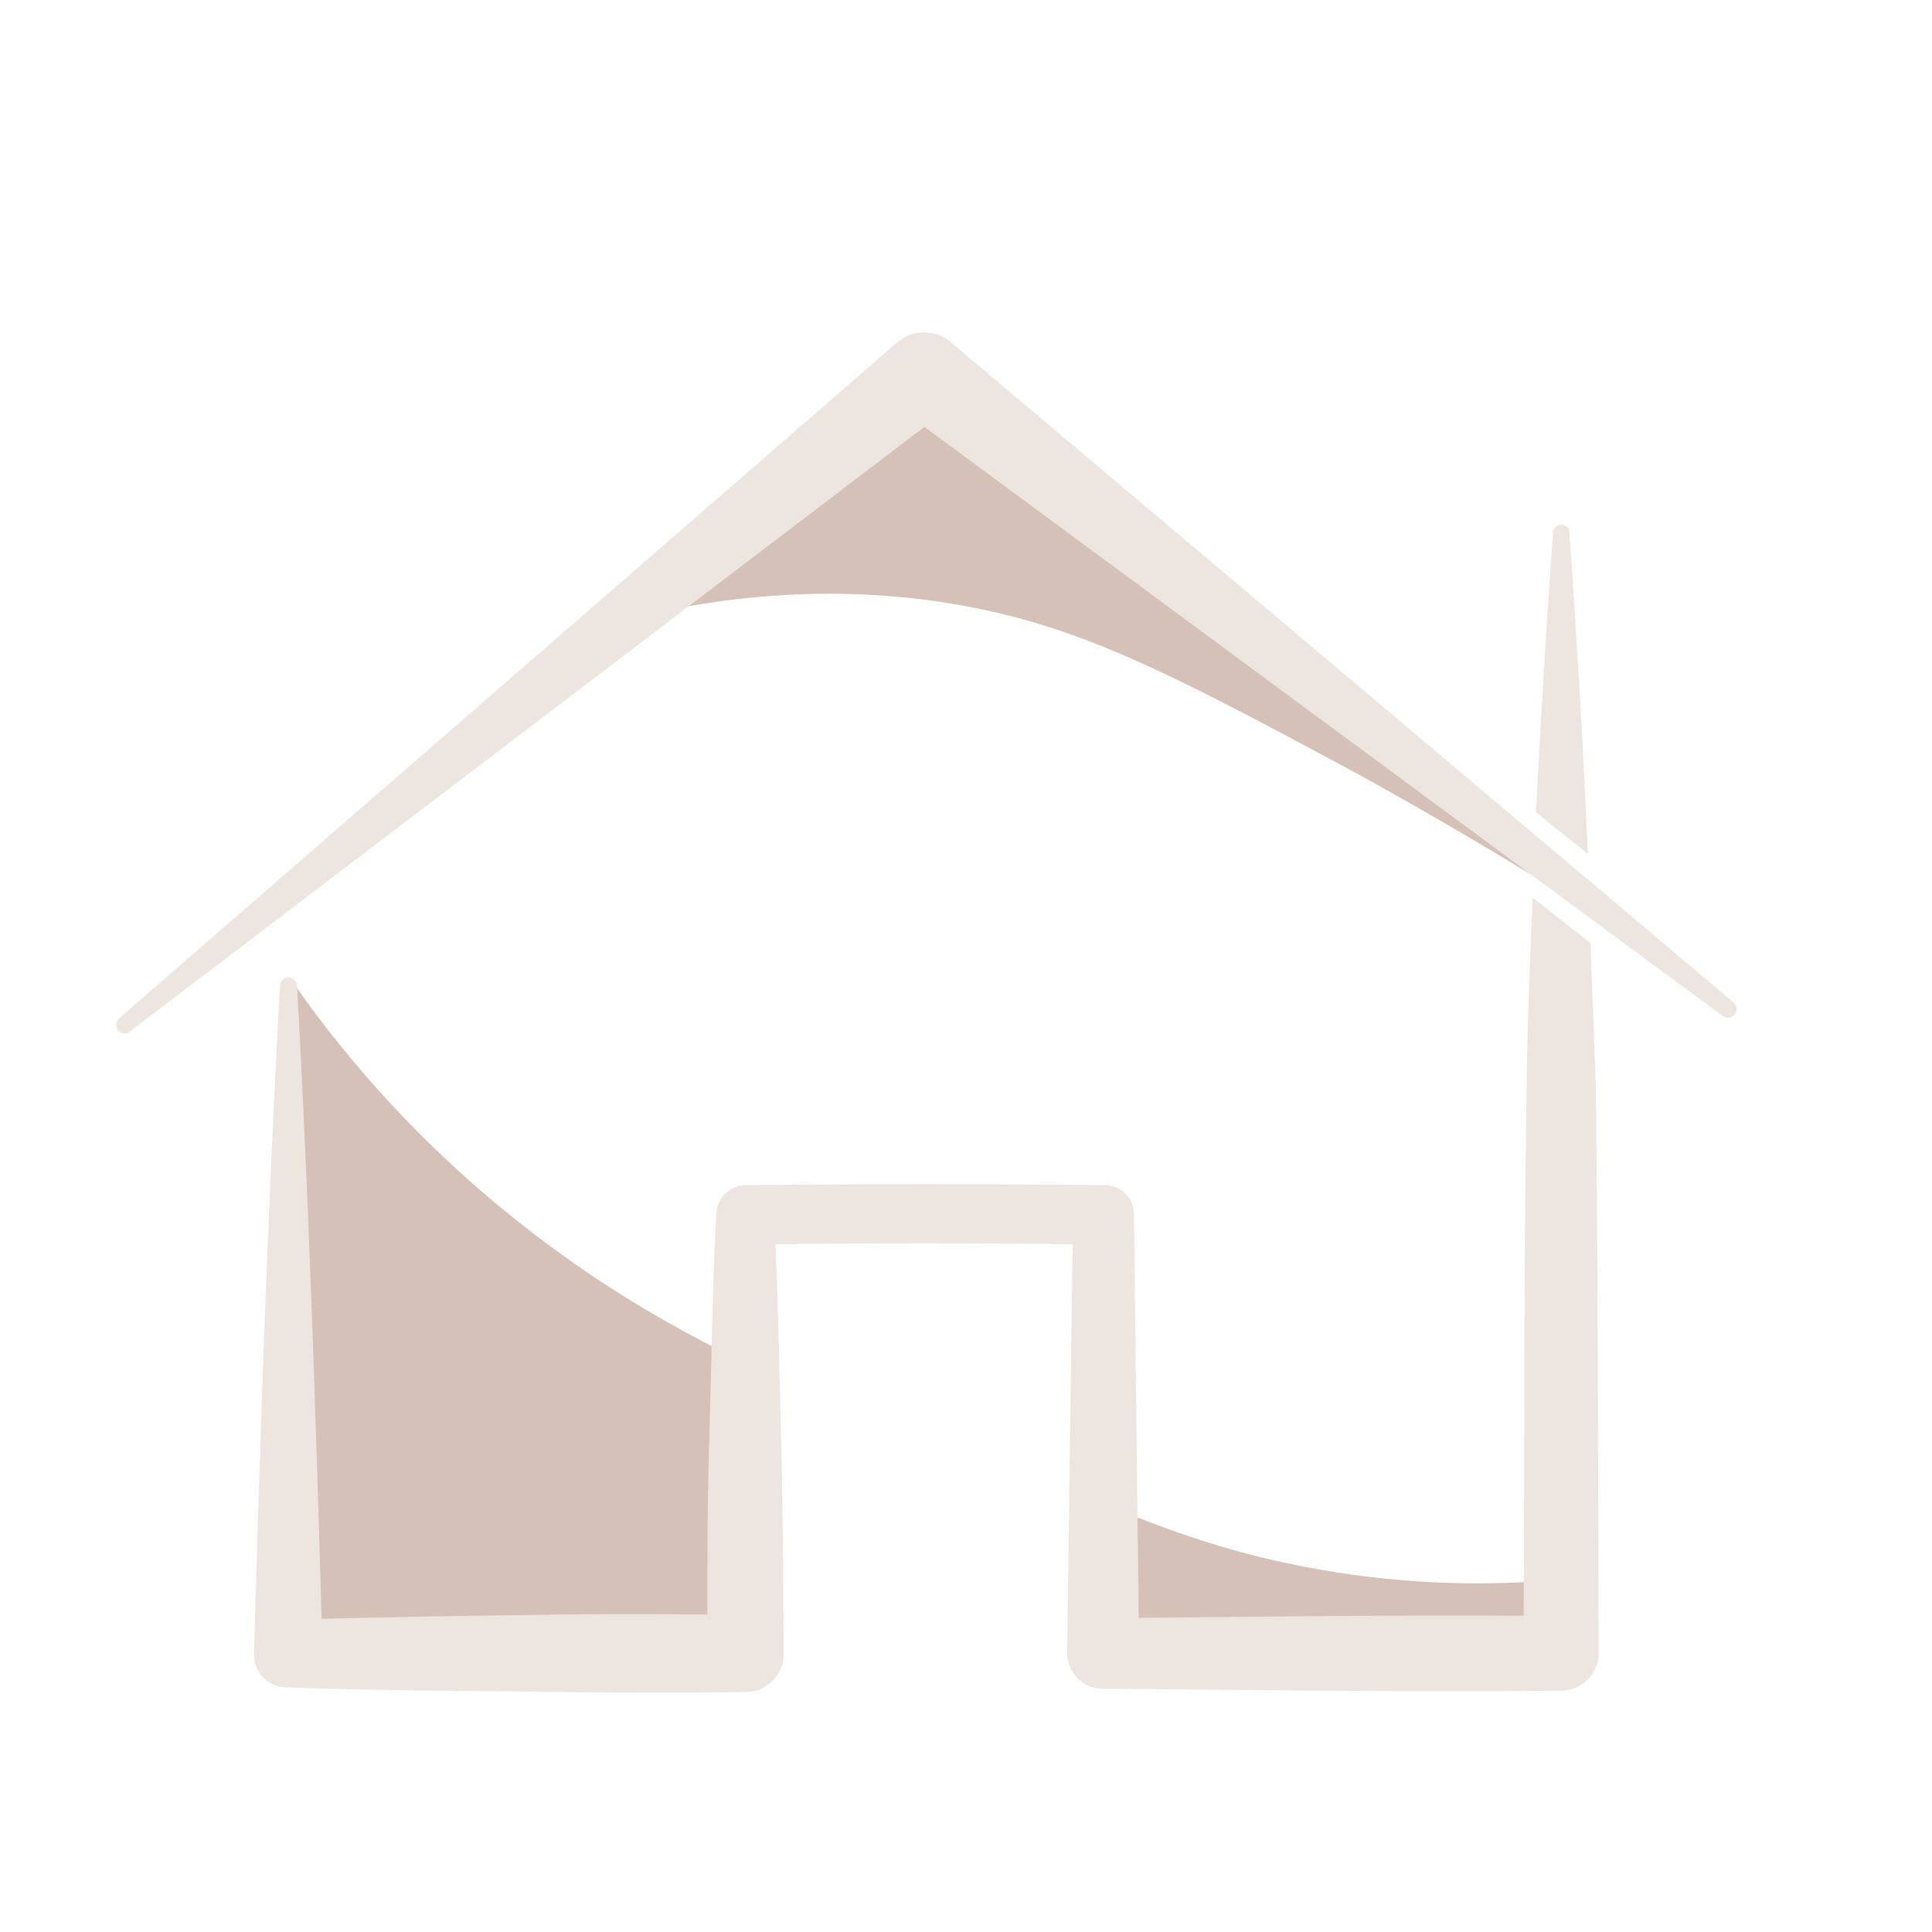 <?xml version="1.0" encoding="utf-8"?>
<!-- Generator: Adobe Illustrator 25.2.3, SVG Export Plug-In . SVG Version: 6.00 Build 0)  -->
<svg version="1.1" id="Layer_2_1_" xmlns="http://www.w3.org/2000/svg" xmlns:xlink="http://www.w3.org/1999/xlink" x="0px" y="0px"
	 viewBox="0 0 1391.8 1391.8" style="enable-background:new 0 0 1391.8 1391.8;" xml:space="preserve">
<style type="text/css">
	.st0{fill:#D5C1B8;}
	.st1{fill:#EDE6E0;}
</style>
<g id="Layer_5">
	<g>
		<path class="st0" d="M208.6,720.7l12.3,450.2h299V989.7v-16.2c-35.8-18.2-75.1-40.7-115.9-70.2
			c-91.3-65.8-153.7-138.9-193.9-196.9C209.6,711.4,209.1,716.3,208.6,720.7z"/>
		<path class="st0" d="M810.5,1086.4v87.4h300.9v-48.6l-6.9,14.2c-48.1,2.9-110.5,1.5-181.6-14.2c-40.3-8.8-76.1-21.1-105.6-32.9
			C814.5,1090.4,812.5,1088.4,810.5,1086.4z"/>
		<path class="st0" d="M481.6,439.4L667.2,299l454.1,334.8l-4.9,4.4c-32.9-20.1-82.5-50.1-144.3-83.9
			c-126.2-67.7-191.5-102.1-277.4-117.8C649,428.1,575.9,420.7,481.6,439.4z"/>
	</g>
</g>
<g id="Layer_4">
	<g>
		<path class="st1" d="M85.9,733.5l560.6-487c10.8-9.3,27-9.3,37.8-0.5l564.6,476.2c2.5,2,2.9,5.9,0.5,8.8c-2,2.5-5.9,2.9-8.3,1
			l-594-438.4l37.8-0.5L93.3,743.3c-2.5,2-6.4,1.5-8.3-1C83,739.3,83.5,735.9,85.9,733.5z"/>
		<g>
			<path class="st1" d="M1145.8,679.5l-41.7-32.9c-2,47.1-3.9,93.8-4.4,140.9c-2,125.7-1.5,251.4-2,376.5
				c-92.3-0.5-185.1,0.5-277.4,1.5l-3.4-290.1v-0.5c0-11.8-9.3-21.1-21.1-21.1c-86.4-1-172.3-1-258.7,0c-10.8,0-20.1,8.8-21.1,20.1
				v1.5c-2.9,52.5-3.4,105.1-4.9,158.1c-1.5,43.2-1.5,86.4-1.5,129.6c-45.7-0.5-91.3-0.5-137,0.5c-47.1,0.5-93.8,1.5-140.9,2.5
				c-4.4-152.2-9.3-303.9-17.7-456.1c0-2.9-2.5-5.4-5.9-5.9c-3.4,0-6.4,2.5-6.4,5.9c-8.8,160.5-14.2,320.6-18.7,481.1
				c-0.5,13.3,9.8,24.1,23.1,24.5h1.5c55,2,110,2.5,164.5,2.9c55,1,110,1,164.5,0.5h0.5c15.2,0,28-12.8,27.5-28
				c-0.5-52.5-0.5-105.1-2-158.1c-1-45.7-2-90.8-3.9-136.5c71.2-1,142.4-1,214,0l-3.9,294.6l0,0c0,13.7,11.3,25.5,25,25.5h0.5
				c110,1,219.9,2.5,329.9,1.5h0.5c14.7,0,27-12.3,27-27c-0.5-134.5-0.5-269-2-404C1148.8,751.6,1146.8,715.8,1145.8,679.5z"/>
			<path class="st1" d="M1143.9,615.1c-3.4-77.1-7.9-154.2-13.3-231.7c0-2.9-2.5-5.4-5.4-5.4c-3.4,0-6.4,2.5-6.4,5.4
				c-4.9,67.3-8.8,134.5-12.3,201.8L1143.9,615.1z"/>
		</g>
	</g>
</g>
</svg>
